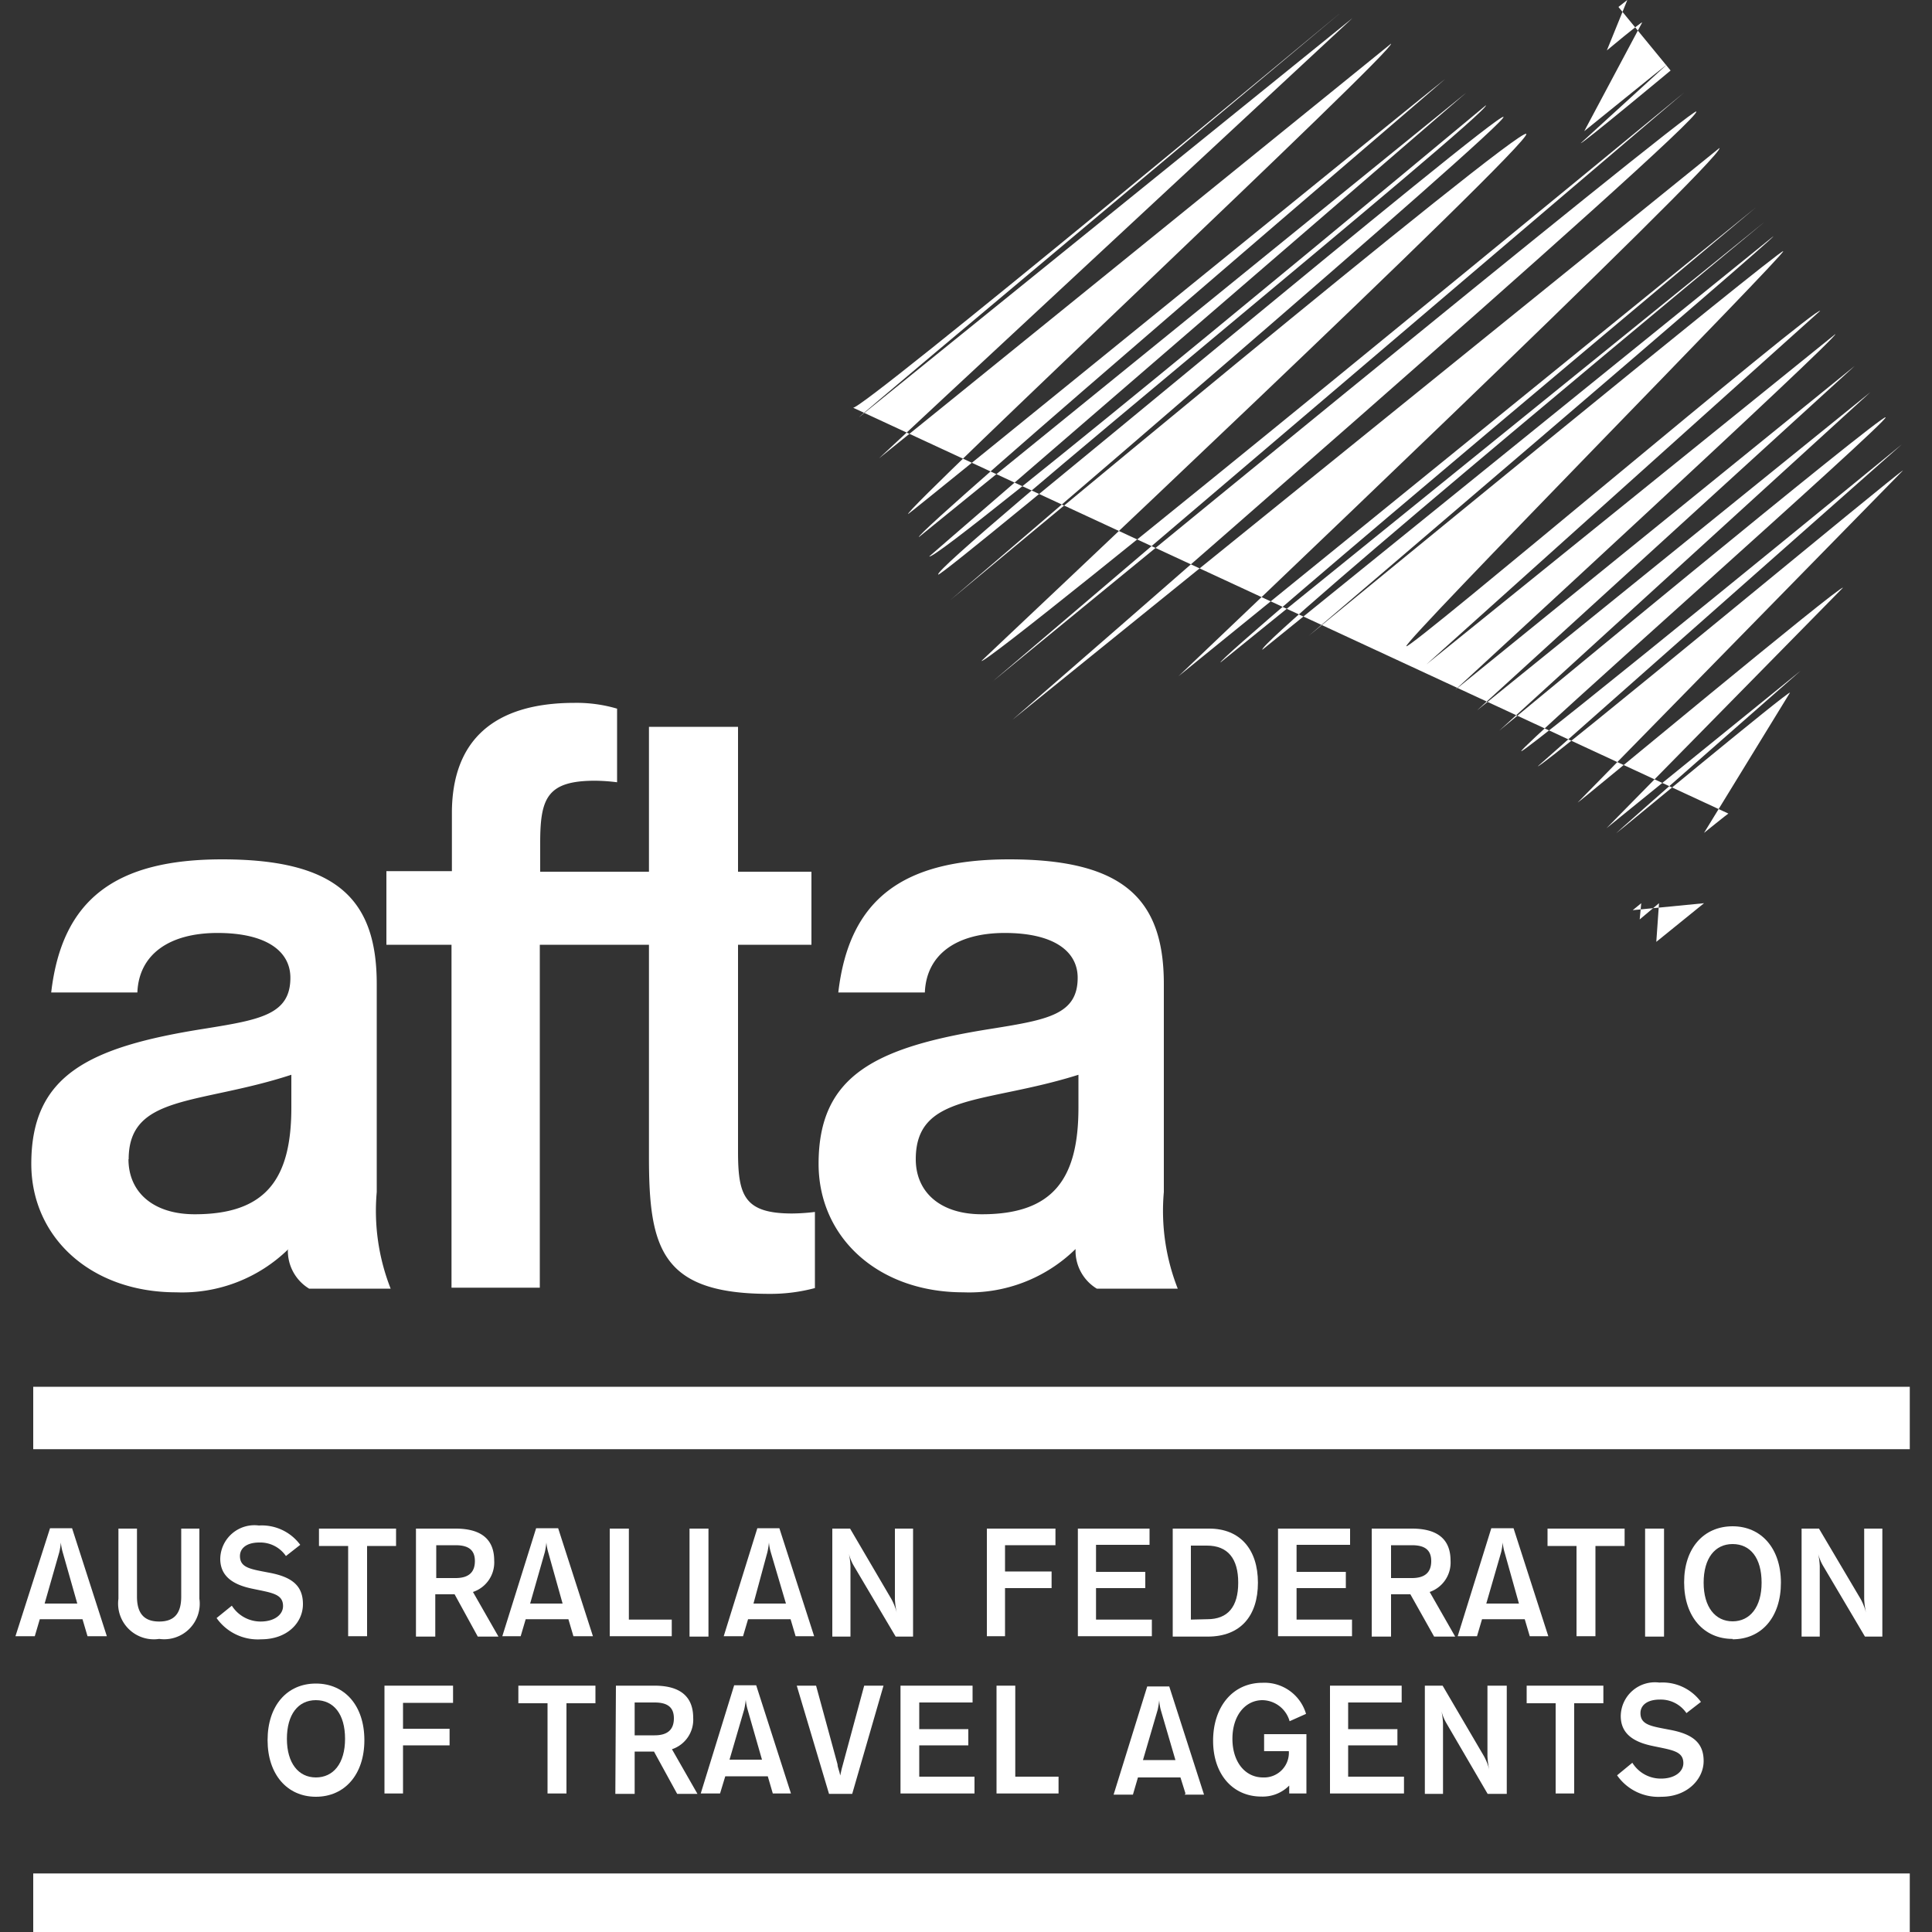 <svg id="Layer_1" data-name="Layer 1" xmlns="http://www.w3.org/2000/svg" viewBox="0 0 100 100"><rect x="0" y="0" width="100" height="100" fill="#333333" stroke="none"/><defs><style>.cls-1{fill:none;}.cls-2{fill:#fff;}</style></defs><title>mts-client-white</title><rect class="cls-1" width="100" height="100"/><path class="cls-2" d="M84.51,47.11l.44-.36-.08.84,1-.84-.14,2s2.47-2,2.47-2M44.15,21.1C44.41,21.42,69.46.6,69.46.6s-25.09,21-25,21L70,.94S45.49,23.71,45.49,23.73,72,2.26,72,2.26c.24.31-25.19,24.13-25,24.35,0,.06,27.78-22.54,27.8-22.52S47.36,27.55,47.56,27.8l28.33-23s-27.81,24-27.79,24c.32.38,28.81-23.35,28.81-23.35.28.34-28.67,23.87-28.35,24.29.16.2,29-24,29.26-23.69s-28.62,25-28.62,25S78.66,6.49,79,6.93,50.78,34.21,50.8,34.21c.28.3,36.37-29.42,36.37-29.42L51.38,35.27S87.6,5.53,87.8,5.77c.36.46-35.39,31.48-35.39,31.48S89,7.66,89,7.66C89.32,8.1,61,35,61,35L90.88,10.74S63,34.07,63.17,34.29L91.34,11.48s-26.29,21.77-26,22.15L91.8,12.22c.08.1-24.06,20.69-24.06,20.69S92.16,12.87,92.3,13,72.63,33.23,72.79,33.45,94,15.83,94.21,16.09c0,0-20.38,18.3-20.38,18.3L95,17.29c.14.18-19.68,18.42-19.68,18.42S96,18.94,96,18.94,76.45,36.77,76.45,36.77L96.81,20.3,77.6,37.82s19.86-16.44,20-16.22-19,17.14-18.86,17.28S98.44,23,98.44,23L79.6,39.66c.12.16,18.84-15.39,18.9-15.31L81.66,41.54c0,.06,13.61-11.28,13.73-11.12L83.15,42.87l10.06-8.16s-9.58,8.4-9.56,8.42,8.92-7.38,9-7.28l-4.45,7.26s1.24-1,1.26-1M83.77.36,84.23,0,83.17,2.61S84.93,1.14,85,1.16L82,6.79s4.27-3.46,4.29-3.46L81.82,7.41c.06.06,4.65-3.76,4.65-3.76"/><path class="cls-2" d="M20,48.9V45.09h3.39v-3c0-3.76,2.16-5.71,6.35-5.71a7.4,7.4,0,0,1,2.2.3v3.81a9.55,9.55,0,0,0-1.14-.08c-2.5,0-2.84.92-2.84,3.23v1.48H42V48.9H27.94V66.65H23.37V48.9Z"/><path class="cls-2" d="M14.93,64.65a7.86,7.86,0,0,1-5.81,2.24c-4.41,0-7.5-2.84-7.5-6.65,0-4.57,2.93-6.05,9-7,2.85-.46,4.41-.73,4.41-2.63,0-1.4-1.28-2.32-3.77-2.32s-4.07,1.1-4.15,3.08H2.65c.56-4.83,3.34-6.89,8.85-6.89,5.94,0,8,2.08,8,6.45V61.7a11,11,0,0,0,.72,5H16a2.29,2.29,0,0,1-1.1-2M6.65,60c0,1.7,1.27,2.85,3.43,2.85,3.69,0,5-1.83,5-5.52,0-.6,0-1.14,0-1.7-4.77,1.56-8.42,1-8.42,4.37"/><path class="cls-2" d="M38.2,48.9V59.58c0,2.28.3,3.23,2.8,3.23a10.27,10.27,0,0,0,1.18-.08v3.94a8.88,8.88,0,0,1-2.36.3c-5.59,0-6.23-2.36-6.23-7.07V37.62H38.2V48.9Z"/><path class="cls-2" d="M55.67,64.65a7.86,7.86,0,0,1-5.81,2.24c-4.41,0-7.49-2.84-7.49-6.65,0-4.57,2.92-6.05,9-7,2.85-.46,4.41-.73,4.41-2.63,0-1.4-1.28-2.32-3.77-2.32s-4.06,1.1-4.14,3.08H43.39c.56-4.83,3.34-6.89,8.85-6.89,5.94,0,8,2.08,8,6.45V61.7a11,11,0,0,0,.72,5H56.77a2.29,2.29,0,0,1-1.1-2M47.4,60c0,1.7,1.26,2.85,3.42,2.85,3.69,0,5-1.83,5-5.52,0-.6,0-1.14,0-1.7C51,57.15,47.4,56.57,47.4,60"/><path class="cls-2" d="M4.53,84.69l-.26-.88H2.06l-.26.88h-1L2.59,79.1H3.73l1.8,5.59ZM3.25,80.36a2.67,2.67,0,0,1-.1-.52,3.73,3.73,0,0,1-.08.5L2.31,83H4Z"/><path class="cls-2" d="M6.15,79.12h.94v3.52c0,.87.37,1.29,1.15,1.29s1.14-.42,1.14-1.29V79.12h.94v3.63a1.84,1.84,0,0,1-2.08,2.08,1.85,1.85,0,0,1-2.11-2.08V79.12Z"/><path class="cls-2" d="M12,83.11a1.76,1.76,0,0,0,1.49.82c.72,0,1.16-.36,1.16-.8,0-.65-.62-.69-1.64-.91s-1.61-.68-1.61-1.54a1.77,1.77,0,0,1,2-1.72,2.47,2.47,0,0,1,2.14,1l-.74.58a1.61,1.61,0,0,0-1.38-.7c-.66,0-1,.3-1,.7,0,.62.58.68,1.5.86,1.2.22,1.76.68,1.76,1.63s-.8,1.82-2.16,1.82a2.61,2.61,0,0,1-2.31-1.1Z"/><polygon class="cls-2" points="16.51 79.12 20.5 79.12 20.5 80.02 19 80.02 19 84.69 18.02 84.69 18.02 80.02 16.51 80.02 16.51 79.12"/><path class="cls-2" d="M21.58,79.12h2c1.36,0,2,.58,2,1.66a1.61,1.61,0,0,1-1.1,1.62l1.32,2.31H24.73l-1.2-2.19h-1v2.19h-1V79.12Zm2,2.56c.68,0,1-.3,1-.88s-.34-.82-1-.82h-1v1.7Z"/><path class="cls-2" d="M29.68,84.69l-.26-.88H27.21l-.26.88H26l1.75-5.59h1.14l1.8,5.59Zm-1.3-4.33a2.67,2.67,0,0,1-.1-.52,3.73,3.73,0,0,1-.08.5L27.44,83h1.68Z"/><polygon class="cls-2" points="31.56 79.12 32.55 79.12 32.55 83.83 34.77 83.83 34.77 84.69 31.56 84.69 31.56 79.12"/><rect class="cls-2" x="35.69" y="79.12" width="0.98" height="5.59"/><path class="cls-2" d="M41.18,84.69l-.26-.88h-2.2l-.26.88h-1l1.74-5.59h1.14l1.8,5.59ZM39.9,80.36a2.67,2.67,0,0,1-.1-.52,3.73,3.73,0,0,1-.08.5L39,83h1.68Z"/><path class="cls-2" d="M43.05,79.12H44l2.14,3.65a3,3,0,0,1,.28.72,4,4,0,0,1-.1-.72V79.12h.94v5.59h-.9l-2.16-3.65a2.35,2.35,0,0,1-.28-.72,3.75,3.75,0,0,1,.1.72v3.65h-.94V79.12Z"/><polygon class="cls-2" points="51.08 79.12 54.63 79.12 54.63 79.98 52.02 79.98 52.02 81.34 54.43 81.34 54.43 82.2 52.02 82.2 52.02 84.69 51.08 84.69 51.08 79.12"/><polygon class="cls-2" points="55.79 79.12 59.5 79.12 59.5 79.96 56.73 79.96 56.73 81.36 59.28 81.36 59.28 82.2 56.73 82.2 56.73 83.83 59.62 83.83 59.62 84.69 55.79 84.69 55.79 79.12"/><path class="cls-2" d="M60.7,79.12h1.89c1.6,0,2.52,1.08,2.52,2.8s-.9,2.79-2.6,2.79H60.7Zm1.79,4.69c1.06,0,1.6-.64,1.6-1.89S63.55,80,62.47,80h-.83v3.83Z"/><polygon class="cls-2" points="66.15 79.12 69.88 79.12 69.88 79.96 67.11 79.96 67.11 81.36 69.66 81.36 69.66 82.2 67.11 82.2 67.11 83.83 69.98 83.83 69.98 84.69 66.15 84.69 66.15 79.12"/><path class="cls-2" d="M71.08,79.12h2c1.36,0,2,.58,2,1.66A1.61,1.61,0,0,1,74,82.4l1.32,2.31H74.23L73,82.52H72v2.19h-1V79.12Zm2,2.56c.68,0,1-.3,1-.88s-.34-.82-1-.82H72v1.7Z"/><path class="cls-2" d="M79.18,84.69l-.26-.88H76.71l-.26.88h-1l1.74-5.59h1.15l1.8,5.59Zm-1.3-4.33a2.67,2.67,0,0,1-.1-.52,3.73,3.73,0,0,1-.08.5L76.93,83h1.69Z"/><polygon class="cls-2" points="80.1 79.12 84.09 79.12 84.09 80.02 82.58 80.02 82.58 84.69 81.6 84.69 81.6 80.02 80.1 80.02 80.1 79.12"/><rect class="cls-2" x="85.15" y="79.12" width="0.98" height="5.59"/><path class="cls-2" d="M89.68,84.83c-1.48,0-2.51-1.14-2.51-2.93S88.2,79,89.68,79s2.5,1.14,2.5,2.92-1,2.93-2.5,2.93m1.5-2.93c0-1.28-.58-2-1.5-2s-1.5.74-1.5,2,.6,2,1.5,2,1.5-.74,1.5-2"/><path class="cls-2" d="M93.23,79.12h.92l2.16,3.65a3,3,0,0,1,.28.72,4,4,0,0,1-.1-.72V79.12h.94v5.59h-.9l-2.16-3.65a2.35,2.35,0,0,1-.28-.72,3.75,3.75,0,0,1,.1.72v3.65h-.94V79.12Z"/><path class="cls-2" d="M16.35,93c-1.48,0-2.5-1.15-2.5-2.93s1-2.93,2.5-2.93,2.51,1.15,2.51,2.93S17.84,93,16.35,93M17.86,90c0-1.28-.59-2-1.51-2s-1.5.74-1.5,2,.6,2,1.5,2,1.51-.72,1.51-2"/><polygon class="cls-2" points="19.9 87.25 23.45 87.25 23.45 88.14 20.86 88.14 20.86 89.48 23.27 89.48 23.27 90.34 20.86 90.34 20.86 92.83 19.9 92.83 19.9 87.25"/><polygon class="cls-2" points="26.83 87.25 30.82 87.25 30.82 88.16 29.32 88.16 29.32 92.83 28.34 92.83 28.34 88.16 26.83 88.16 26.83 87.25"/><path class="cls-2" d="M31.88,87.25h2c1.36,0,2,.59,2,1.67a1.61,1.61,0,0,1-1.1,1.62l1.32,2.31H35.05l-1.2-2.19h-1v2.19h-1Zm2,2.57c.68,0,1-.3,1-.88s-.34-.82-1-.82H32.85v1.7Z"/><path class="cls-2" d="M40,92.83l-.26-.89h-2.2l-.27.89h-1L38,87.23h1.14l1.8,5.6ZM38.7,88.5a2.67,2.67,0,0,1-.1-.52,3.73,3.73,0,0,1-.08.5l-.76,2.6h1.68Z"/><path class="cls-2" d="M41.24,87.25h1l1.11,4.07c0,.16.1.34.14.58.06-.28.1-.46.14-.58l1.1-4.07h1l-1.62,5.6h-1.2Z"/><polygon class="cls-2" points="46.61 87.25 50.34 87.25 50.34 88.12 47.58 88.12 47.58 89.5 50.12 89.5 50.12 90.34 47.58 90.34 47.58 91.96 50.44 91.96 50.44 92.83 46.61 92.83 46.61 87.25"/><polygon class="cls-2" points="51.58 87.25 52.55 87.25 52.55 91.96 54.79 91.96 54.79 92.83 51.58 92.83 51.58 87.25"/><path class="cls-2" d="M61.36,92.83,61.1,92H58.9l-.26.89h-1l1.74-5.6h1.14l1.8,5.6h-1ZM60.08,88.5A2.67,2.67,0,0,1,60,88a3.73,3.73,0,0,1-.08.5l-.76,2.6h1.68Z"/><path class="cls-2" d="M67.62,92.83h-.89v-.41a1.93,1.93,0,0,1-1.44.57c-1.48,0-2.5-1.15-2.5-2.89s1-3,2.56-3a2.24,2.24,0,0,1,2.25,1.61l-.85.38A1.49,1.49,0,0,0,65.35,88c-.9,0-1.56.8-1.56,2s.66,2,1.58,2a1.28,1.28,0,0,0,1.34-1.36v0H65.43v-.88h2.19Z"/><polygon class="cls-2" points="68.84 87.25 72.55 87.25 72.55 88.12 69.78 88.12 69.78 89.5 72.33 89.5 72.33 90.34 69.78 90.34 69.78 91.96 72.67 91.96 72.67 92.83 68.84 92.83 68.84 87.25"/><path class="cls-2" d="M73.75,87.25h.92l2.14,3.65a3,3,0,0,1,.28.72,4,4,0,0,1-.1-.72V87.25h1v5.6H77L74.87,89.2a2.35,2.35,0,0,1-.28-.72,3.75,3.75,0,0,1,.1.72v3.65h-.94v-5.6Z"/><polygon class="cls-2" points="79.02 87.25 82.99 87.25 82.99 88.16 81.48 88.16 81.48 92.83 80.52 92.83 80.52 88.16 79.02 88.16 79.02 87.25"/><path class="cls-2" d="M84.49,91.24a1.73,1.73,0,0,0,1.48.82c.72,0,1.16-.36,1.16-.8,0-.64-.62-.68-1.64-.9s-1.6-.68-1.6-1.54a1.77,1.77,0,0,1,2-1.73,2.47,2.47,0,0,1,2.15,1l-.75.58a1.61,1.61,0,0,0-1.38-.7c-.66,0-1,.3-1,.7,0,.62.58.68,1.5.86,1.21.22,1.77.68,1.77,1.62S87.33,93,86,93a2.6,2.6,0,0,1-2.3-1.11Z"/><rect class="cls-2" x="1.72" y="71.78" width="97.13" height="3.23"/><rect class="cls-2" x="1.72" y="96.97" width="97.13" height="3.23"/></svg>